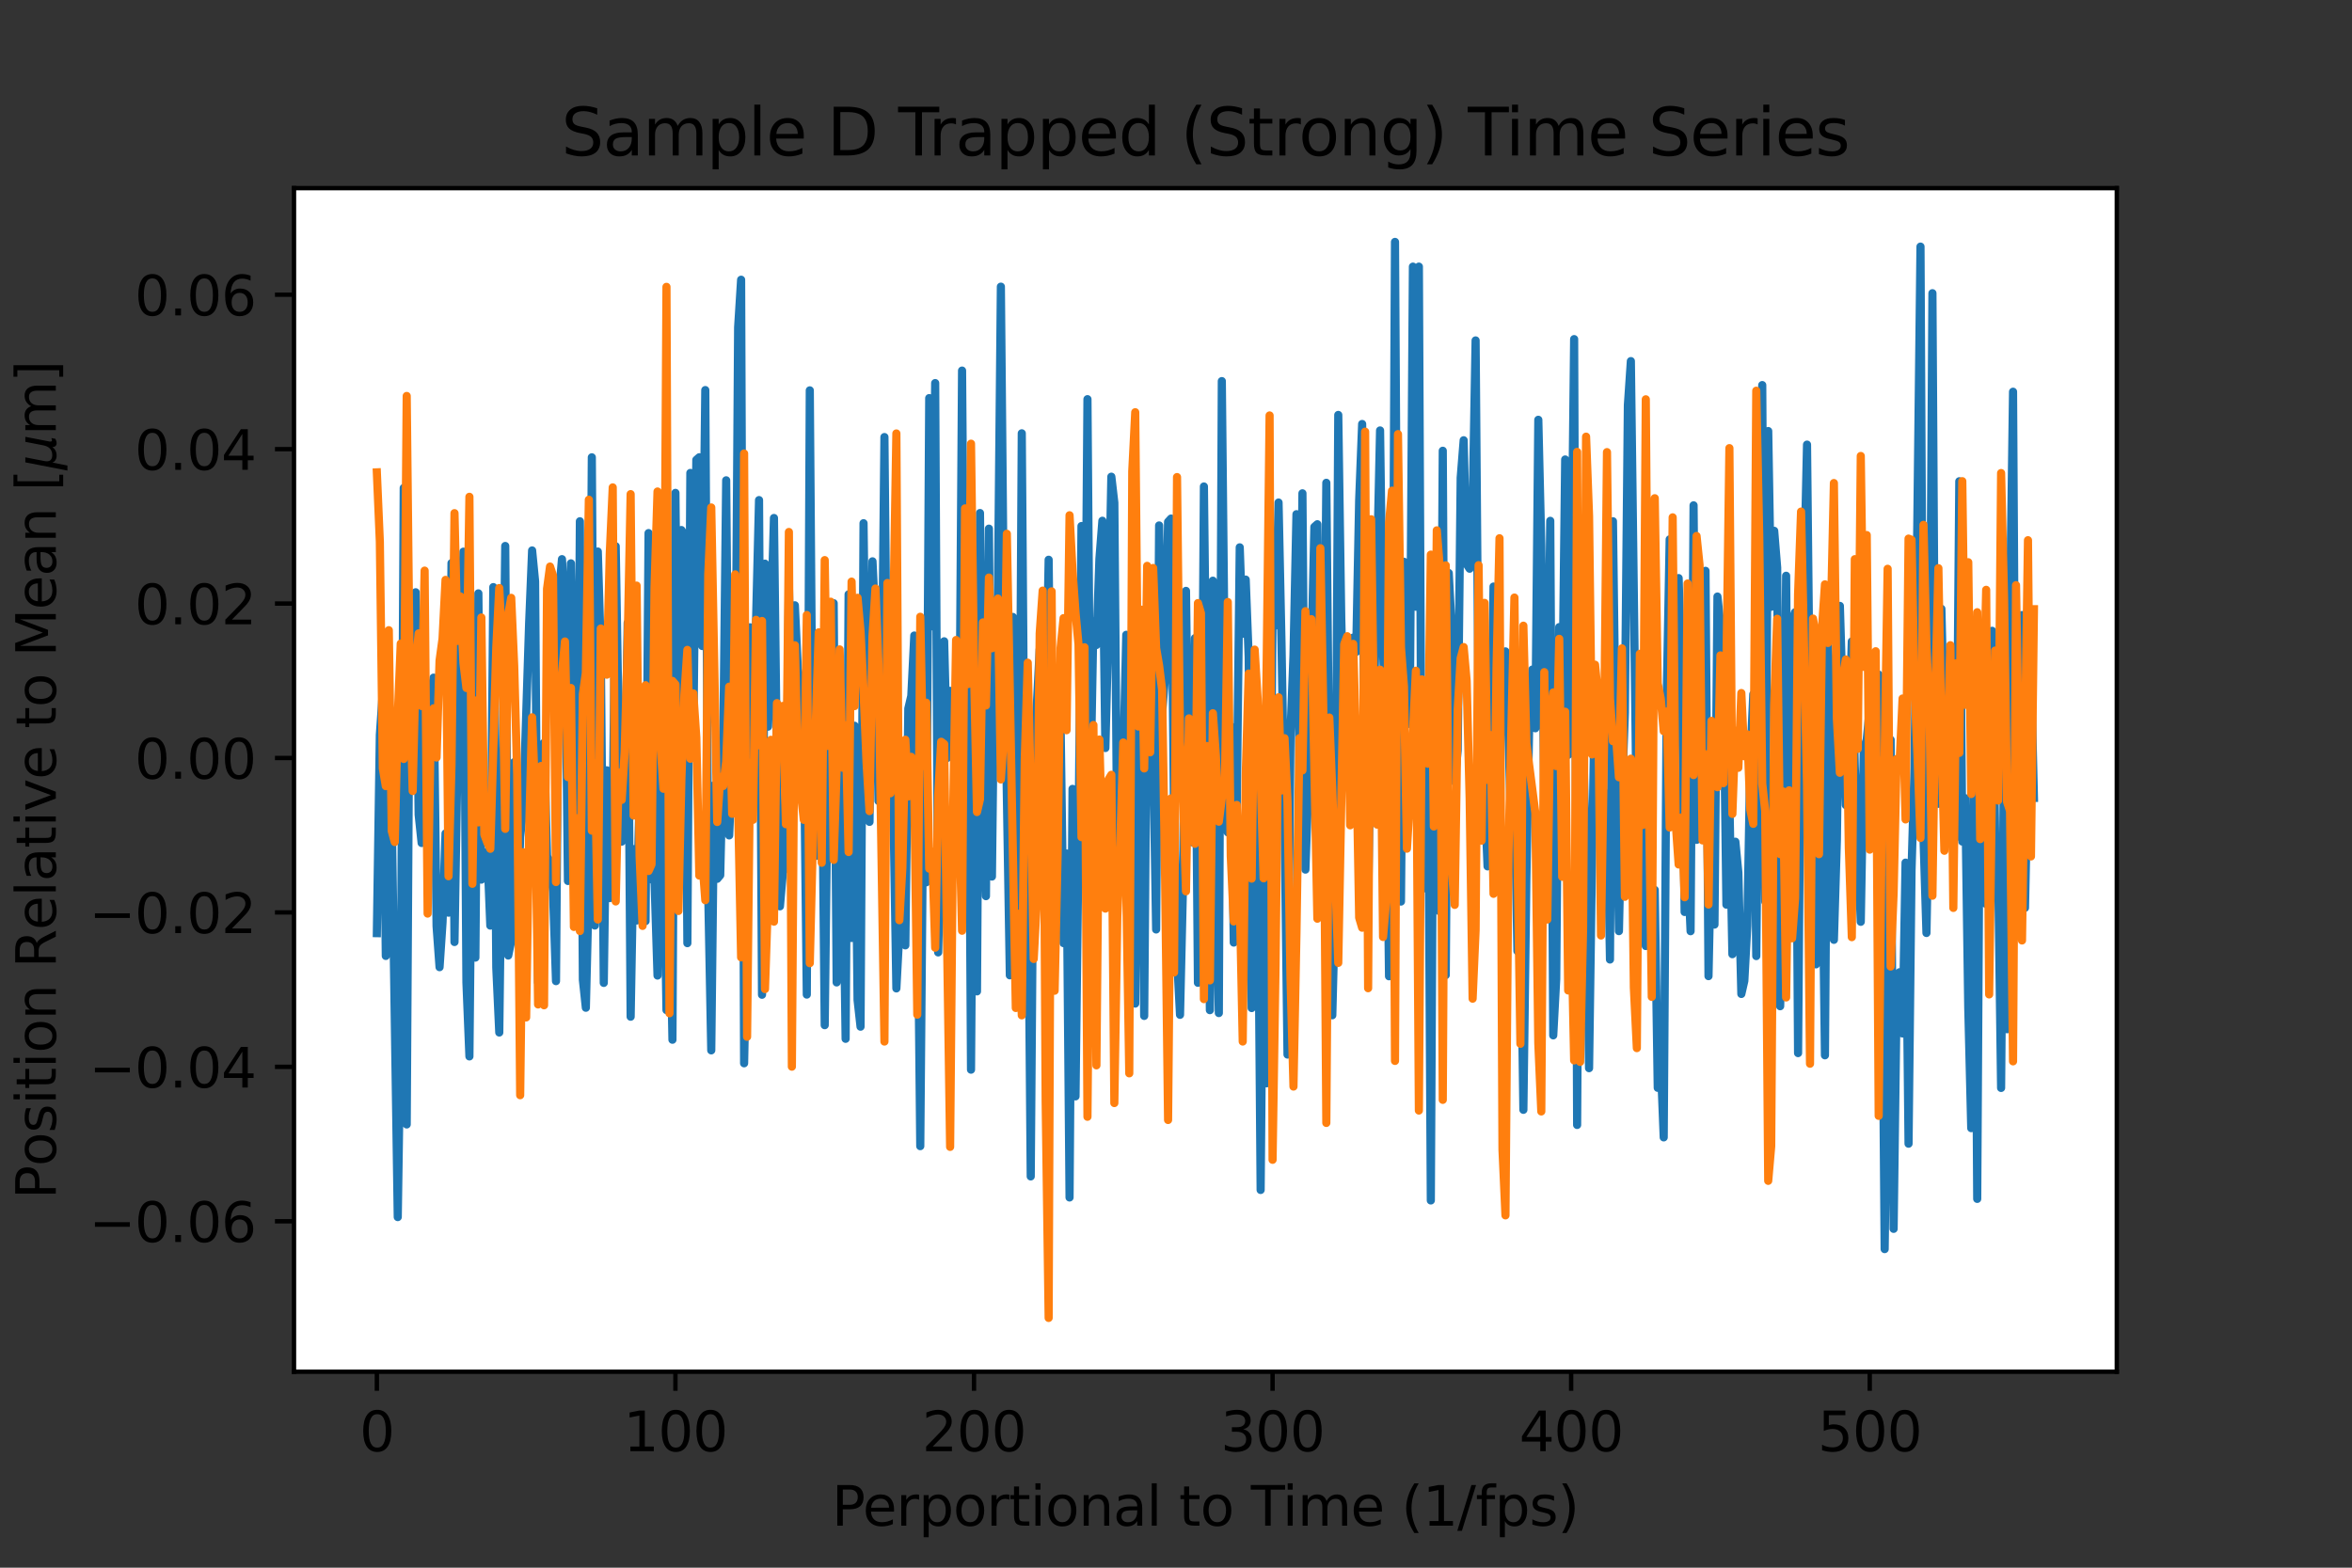 <?xml version="1.0" encoding="utf-8" standalone="no"?>
<!DOCTYPE svg PUBLIC "-//W3C//DTD SVG 1.1//EN"
  "http://www.w3.org/Graphics/SVG/1.1/DTD/svg11.dtd">
<svg xmlns:xlink="http://www.w3.org/1999/xlink" width="432pt" height="288pt" viewBox="0 0 432 288" xmlns="http://www.w3.org/2000/svg" version="1.1">
 <rect x="0" y="0" width="432" height="288" fill="#333333" stroke="none"/>
 <defs>
  <style type="text/css">*{stroke-linejoin: round; stroke-linecap: butt}</style>
 </defs>
 <g id="figure_1">
  <g id="patch_1">
   <path d="M 0 288 
L 432 288 
L 432 0 
L 0 0 
L 0 288 
z
" style="fill: none"/>
  </g>
  <g id="axes_1">
   <g id="patch_2">
    <path d="M 54 252 
L 388.8 252 
L 388.8 34.56 
L 54 34.56 
z
" style="fill: #ffffff"/>
   </g>
   <g id="matplotlib.axis_1">
    <g id="xtick_1">
     <g id="line2d_1">
      <defs>
       <path id="mdd4b494085" d="M 0 0 
L 0 3.5 
" style="stroke: #000000; stroke-width: 0.8"/>
      </defs>
      <g>
       <use xlink:href="#mdd4b494085" x="69.218" y="252" style="stroke: #000000; stroke-width: 0.8"/>
      </g>
     </g>
     <g id="text_1">
      <!-- 0 -->
      <g transform="translate(66.037 266.598)scale(0.1 -0.1)">
       <defs>
        <path id="DejaVuSans-30" d="M 2034 4250 
Q 1547 4250 1301 3770 
Q 1056 3291 1056 2328 
Q 1056 1369 1301 889 
Q 1547 409 2034 409 
Q 2525 409 2770 889 
Q 3016 1369 3016 2328 
Q 3016 3291 2770 3770 
Q 2525 4250 2034 4250 
z
M 2034 4750 
Q 2819 4750 3233 4129 
Q 3647 3509 3647 2328 
Q 3647 1150 3233 529 
Q 2819 -91 2034 -91 
Q 1250 -91 836 529 
Q 422 1150 422 2328 
Q 422 3509 836 4129 
Q 1250 4750 2034 4750 
z
" transform="scale(0.016)"/>
       </defs>
       <use xlink:href="#DejaVuSans-30"/>
      </g>
     </g>
    </g>
    <g id="xtick_2">
     <g id="line2d_2">
      <g>
       <use xlink:href="#mdd4b494085" x="124.058" y="252" style="stroke: #000000; stroke-width: 0.8"/>
      </g>
     </g>
     <g id="text_2">
      <!-- 100 -->
      <g transform="translate(114.515 266.598)scale(0.1 -0.1)">
       <defs>
        <path id="DejaVuSans-31" d="M 794 531 
L 1825 531 
L 1825 4091 
L 703 3866 
L 703 4441 
L 1819 4666 
L 2450 4666 
L 2450 531 
L 3481 531 
L 3481 0 
L 794 0 
L 794 531 
z
" transform="scale(0.016)"/>
       </defs>
       <use xlink:href="#DejaVuSans-31"/>
       <use xlink:href="#DejaVuSans-30" x="63.623"/>
       <use xlink:href="#DejaVuSans-30" x="127.246"/>
      </g>
     </g>
    </g>
    <g id="xtick_3">
     <g id="line2d_3">
      <g>
       <use xlink:href="#mdd4b494085" x="178.899" y="252" style="stroke: #000000; stroke-width: 0.8"/>
      </g>
     </g>
     <g id="text_3">
      <!-- 200 -->
      <g transform="translate(169.355 266.598)scale(0.1 -0.1)">
       <defs>
        <path id="DejaVuSans-32" d="M 1228 531 
L 3431 531 
L 3431 0 
L 469 0 
L 469 531 
Q 828 903 1448 1529 
Q 2069 2156 2228 2338 
Q 2531 2678 2651 2914 
Q 2772 3150 2772 3378 
Q 2772 3750 2511 3984 
Q 2250 4219 1831 4219 
Q 1534 4219 1204 4116 
Q 875 4013 500 3803 
L 500 4441 
Q 881 4594 1212 4672 
Q 1544 4750 1819 4750 
Q 2544 4750 2975 4387 
Q 3406 4025 3406 3419 
Q 3406 3131 3298 2873 
Q 3191 2616 2906 2266 
Q 2828 2175 2409 1742 
Q 1991 1309 1228 531 
z
" transform="scale(0.016)"/>
       </defs>
       <use xlink:href="#DejaVuSans-32"/>
       <use xlink:href="#DejaVuSans-30" x="63.623"/>
       <use xlink:href="#DejaVuSans-30" x="127.246"/>
      </g>
     </g>
    </g>
    <g id="xtick_4">
     <g id="line2d_4">
      <g>
       <use xlink:href="#mdd4b494085" x="233.739" y="252" style="stroke: #000000; stroke-width: 0.8"/>
      </g>
     </g>
     <g id="text_4">
      <!-- 300 -->
      <g transform="translate(224.195 266.598)scale(0.1 -0.1)">
       <defs>
        <path id="DejaVuSans-33" d="M 2597 2516 
Q 3050 2419 3304 2112 
Q 3559 1806 3559 1356 
Q 3559 666 3084 287 
Q 2609 -91 1734 -91 
Q 1441 -91 1130 -33 
Q 819 25 488 141 
L 488 750 
Q 750 597 1062 519 
Q 1375 441 1716 441 
Q 2309 441 2620 675 
Q 2931 909 2931 1356 
Q 2931 1769 2642 2001 
Q 2353 2234 1838 2234 
L 1294 2234 
L 1294 2753 
L 1863 2753 
Q 2328 2753 2575 2939 
Q 2822 3125 2822 3475 
Q 2822 3834 2567 4026 
Q 2313 4219 1838 4219 
Q 1578 4219 1281 4162 
Q 984 4106 628 3988 
L 628 4550 
Q 988 4650 1302 4700 
Q 1616 4750 1894 4750 
Q 2613 4750 3031 4423 
Q 3450 4097 3450 3541 
Q 3450 3153 3228 2886 
Q 3006 2619 2597 2516 
z
" transform="scale(0.016)"/>
       </defs>
       <use xlink:href="#DejaVuSans-33"/>
       <use xlink:href="#DejaVuSans-30" x="63.623"/>
       <use xlink:href="#DejaVuSans-30" x="127.246"/>
      </g>
     </g>
    </g>
    <g id="xtick_5">
     <g id="line2d_5">
      <g>
       <use xlink:href="#mdd4b494085" x="288.579" y="252" style="stroke: #000000; stroke-width: 0.8"/>
      </g>
     </g>
     <g id="text_5">
      <!-- 400 -->
      <g transform="translate(279.036 266.598)scale(0.1 -0.1)">
       <defs>
        <path id="DejaVuSans-34" d="M 2419 4116 
L 825 1625 
L 2419 1625 
L 2419 4116 
z
M 2253 4666 
L 3047 4666 
L 3047 1625 
L 3713 1625 
L 3713 1100 
L 3047 1100 
L 3047 0 
L 2419 0 
L 2419 1100 
L 313 1100 
L 313 1709 
L 2253 4666 
z
" transform="scale(0.016)"/>
       </defs>
       <use xlink:href="#DejaVuSans-34"/>
       <use xlink:href="#DejaVuSans-30" x="63.623"/>
       <use xlink:href="#DejaVuSans-30" x="127.246"/>
      </g>
     </g>
    </g>
    <g id="xtick_6">
     <g id="line2d_6">
      <g>
       <use xlink:href="#mdd4b494085" x="343.42" y="252" style="stroke: #000000; stroke-width: 0.8"/>
      </g>
     </g>
     <g id="text_6">
      <!-- 500 -->
      <g transform="translate(333.876 266.598)scale(0.1 -0.1)">
       <defs>
        <path id="DejaVuSans-35" d="M 691 4666 
L 3169 4666 
L 3169 4134 
L 1269 4134 
L 1269 2991 
Q 1406 3038 1543 3061 
Q 1681 3084 1819 3084 
Q 2600 3084 3056 2656 
Q 3513 2228 3513 1497 
Q 3513 744 3044 326 
Q 2575 -91 1722 -91 
Q 1428 -91 1123 -41 
Q 819 9 494 109 
L 494 744 
Q 775 591 1075 516 
Q 1375 441 1709 441 
Q 2250 441 2565 725 
Q 2881 1009 2881 1497 
Q 2881 1984 2565 2268 
Q 2250 2553 1709 2553 
Q 1456 2553 1204 2497 
Q 953 2441 691 2322 
L 691 4666 
z
" transform="scale(0.016)"/>
       </defs>
       <use xlink:href="#DejaVuSans-35"/>
       <use xlink:href="#DejaVuSans-30" x="63.623"/>
       <use xlink:href="#DejaVuSans-30" x="127.246"/>
      </g>
     </g>
    </g>
    <g id="text_7">
     <!-- Perportional to Time (1/fps) -->
     <g transform="translate(152.788 280.277)scale(0.1 -0.1)">
      <defs>
       <path id="DejaVuSans-50" d="M 1259 4147 
L 1259 2394 
L 2053 2394 
Q 2494 2394 2734 2622 
Q 2975 2850 2975 3272 
Q 2975 3691 2734 3919 
Q 2494 4147 2053 4147 
L 1259 4147 
z
M 628 4666 
L 2053 4666 
Q 2838 4666 3239 4311 
Q 3641 3956 3641 3272 
Q 3641 2581 3239 2228 
Q 2838 1875 2053 1875 
L 1259 1875 
L 1259 0 
L 628 0 
L 628 4666 
z
" transform="scale(0.016)"/>
       <path id="DejaVuSans-65" d="M 3597 1894 
L 3597 1613 
L 953 1613 
Q 991 1019 1311 708 
Q 1631 397 2203 397 
Q 2534 397 2845 478 
Q 3156 559 3463 722 
L 3463 178 
Q 3153 47 2828 -22 
Q 2503 -91 2169 -91 
Q 1331 -91 842 396 
Q 353 884 353 1716 
Q 353 2575 817 3079 
Q 1281 3584 2069 3584 
Q 2775 3584 3186 3129 
Q 3597 2675 3597 1894 
z
M 3022 2063 
Q 3016 2534 2758 2815 
Q 2500 3097 2075 3097 
Q 1594 3097 1305 2825 
Q 1016 2553 972 2059 
L 3022 2063 
z
" transform="scale(0.016)"/>
       <path id="DejaVuSans-72" d="M 2631 2963 
Q 2534 3019 2420 3045 
Q 2306 3072 2169 3072 
Q 1681 3072 1420 2755 
Q 1159 2438 1159 1844 
L 1159 0 
L 581 0 
L 581 3500 
L 1159 3500 
L 1159 2956 
Q 1341 3275 1631 3429 
Q 1922 3584 2338 3584 
Q 2397 3584 2469 3576 
Q 2541 3569 2628 3553 
L 2631 2963 
z
" transform="scale(0.016)"/>
       <path id="DejaVuSans-70" d="M 1159 525 
L 1159 -1331 
L 581 -1331 
L 581 3500 
L 1159 3500 
L 1159 2969 
Q 1341 3281 1617 3432 
Q 1894 3584 2278 3584 
Q 2916 3584 3314 3078 
Q 3713 2572 3713 1747 
Q 3713 922 3314 415 
Q 2916 -91 2278 -91 
Q 1894 -91 1617 61 
Q 1341 213 1159 525 
z
M 3116 1747 
Q 3116 2381 2855 2742 
Q 2594 3103 2138 3103 
Q 1681 3103 1420 2742 
Q 1159 2381 1159 1747 
Q 1159 1113 1420 752 
Q 1681 391 2138 391 
Q 2594 391 2855 752 
Q 3116 1113 3116 1747 
z
" transform="scale(0.016)"/>
       <path id="DejaVuSans-6f" d="M 1959 3097 
Q 1497 3097 1228 2736 
Q 959 2375 959 1747 
Q 959 1119 1226 758 
Q 1494 397 1959 397 
Q 2419 397 2687 759 
Q 2956 1122 2956 1747 
Q 2956 2369 2687 2733 
Q 2419 3097 1959 3097 
z
M 1959 3584 
Q 2709 3584 3137 3096 
Q 3566 2609 3566 1747 
Q 3566 888 3137 398 
Q 2709 -91 1959 -91 
Q 1206 -91 779 398 
Q 353 888 353 1747 
Q 353 2609 779 3096 
Q 1206 3584 1959 3584 
z
" transform="scale(0.016)"/>
       <path id="DejaVuSans-74" d="M 1172 4494 
L 1172 3500 
L 2356 3500 
L 2356 3053 
L 1172 3053 
L 1172 1153 
Q 1172 725 1289 603 
Q 1406 481 1766 481 
L 2356 481 
L 2356 0 
L 1766 0 
Q 1100 0 847 248 
Q 594 497 594 1153 
L 594 3053 
L 172 3053 
L 172 3500 
L 594 3500 
L 594 4494 
L 1172 4494 
z
" transform="scale(0.016)"/>
       <path id="DejaVuSans-69" d="M 603 3500 
L 1178 3500 
L 1178 0 
L 603 0 
L 603 3500 
z
M 603 4863 
L 1178 4863 
L 1178 4134 
L 603 4134 
L 603 4863 
z
" transform="scale(0.016)"/>
       <path id="DejaVuSans-6e" d="M 3513 2113 
L 3513 0 
L 2938 0 
L 2938 2094 
Q 2938 2591 2744 2837 
Q 2550 3084 2163 3084 
Q 1697 3084 1428 2787 
Q 1159 2491 1159 1978 
L 1159 0 
L 581 0 
L 581 3500 
L 1159 3500 
L 1159 2956 
Q 1366 3272 1645 3428 
Q 1925 3584 2291 3584 
Q 2894 3584 3203 3211 
Q 3513 2838 3513 2113 
z
" transform="scale(0.016)"/>
       <path id="DejaVuSans-61" d="M 2194 1759 
Q 1497 1759 1228 1600 
Q 959 1441 959 1056 
Q 959 750 1161 570 
Q 1363 391 1709 391 
Q 2188 391 2477 730 
Q 2766 1069 2766 1631 
L 2766 1759 
L 2194 1759 
z
M 3341 1997 
L 3341 0 
L 2766 0 
L 2766 531 
Q 2569 213 2275 61 
Q 1981 -91 1556 -91 
Q 1019 -91 701 211 
Q 384 513 384 1019 
Q 384 1609 779 1909 
Q 1175 2209 1959 2209 
L 2766 2209 
L 2766 2266 
Q 2766 2663 2505 2880 
Q 2244 3097 1772 3097 
Q 1472 3097 1187 3025 
Q 903 2953 641 2809 
L 641 3341 
Q 956 3463 1253 3523 
Q 1550 3584 1831 3584 
Q 2591 3584 2966 3190 
Q 3341 2797 3341 1997 
z
" transform="scale(0.016)"/>
       <path id="DejaVuSans-6c" d="M 603 4863 
L 1178 4863 
L 1178 0 
L 603 0 
L 603 4863 
z
" transform="scale(0.016)"/>
       <path id="DejaVuSans-20" transform="scale(0.016)"/>
       <path id="DejaVuSans-54" d="M -19 4666 
L 3928 4666 
L 3928 4134 
L 2272 4134 
L 2272 0 
L 1638 0 
L 1638 4134 
L -19 4134 
L -19 4666 
z
" transform="scale(0.016)"/>
       <path id="DejaVuSans-6d" d="M 3328 2828 
Q 3544 3216 3844 3400 
Q 4144 3584 4550 3584 
Q 5097 3584 5394 3201 
Q 5691 2819 5691 2113 
L 5691 0 
L 5113 0 
L 5113 2094 
Q 5113 2597 4934 2840 
Q 4756 3084 4391 3084 
Q 3944 3084 3684 2787 
Q 3425 2491 3425 1978 
L 3425 0 
L 2847 0 
L 2847 2094 
Q 2847 2600 2669 2842 
Q 2491 3084 2119 3084 
Q 1678 3084 1418 2786 
Q 1159 2488 1159 1978 
L 1159 0 
L 581 0 
L 581 3500 
L 1159 3500 
L 1159 2956 
Q 1356 3278 1631 3431 
Q 1906 3584 2284 3584 
Q 2666 3584 2933 3390 
Q 3200 3197 3328 2828 
z
" transform="scale(0.016)"/>
       <path id="DejaVuSans-28" d="M 1984 4856 
Q 1566 4138 1362 3434 
Q 1159 2731 1159 2009 
Q 1159 1288 1364 580 
Q 1569 -128 1984 -844 
L 1484 -844 
Q 1016 -109 783 600 
Q 550 1309 550 2009 
Q 550 2706 781 3412 
Q 1013 4119 1484 4856 
L 1984 4856 
z
" transform="scale(0.016)"/>
       <path id="DejaVuSans-2f" d="M 1625 4666 
L 2156 4666 
L 531 -594 
L 0 -594 
L 1625 4666 
z
" transform="scale(0.016)"/>
       <path id="DejaVuSans-66" d="M 2375 4863 
L 2375 4384 
L 1825 4384 
Q 1516 4384 1395 4259 
Q 1275 4134 1275 3809 
L 1275 3500 
L 2222 3500 
L 2222 3053 
L 1275 3053 
L 1275 0 
L 697 0 
L 697 3053 
L 147 3053 
L 147 3500 
L 697 3500 
L 697 3744 
Q 697 4328 969 4595 
Q 1241 4863 1831 4863 
L 2375 4863 
z
" transform="scale(0.016)"/>
       <path id="DejaVuSans-73" d="M 2834 3397 
L 2834 2853 
Q 2591 2978 2328 3040 
Q 2066 3103 1784 3103 
Q 1356 3103 1142 2972 
Q 928 2841 928 2578 
Q 928 2378 1081 2264 
Q 1234 2150 1697 2047 
L 1894 2003 
Q 2506 1872 2764 1633 
Q 3022 1394 3022 966 
Q 3022 478 2636 193 
Q 2250 -91 1575 -91 
Q 1294 -91 989 -36 
Q 684 19 347 128 
L 347 722 
Q 666 556 975 473 
Q 1284 391 1588 391 
Q 1994 391 2212 530 
Q 2431 669 2431 922 
Q 2431 1156 2273 1281 
Q 2116 1406 1581 1522 
L 1381 1569 
Q 847 1681 609 1914 
Q 372 2147 372 2553 
Q 372 3047 722 3315 
Q 1072 3584 1716 3584 
Q 2034 3584 2315 3537 
Q 2597 3491 2834 3397 
z
" transform="scale(0.016)"/>
       <path id="DejaVuSans-29" d="M 513 4856 
L 1013 4856 
Q 1481 4119 1714 3412 
Q 1947 2706 1947 2009 
Q 1947 1309 1714 600 
Q 1481 -109 1013 -844 
L 513 -844 
Q 928 -128 1133 580 
Q 1338 1288 1338 2009 
Q 1338 2731 1133 3434 
Q 928 4138 513 4856 
z
" transform="scale(0.016)"/>
      </defs>
      <use xlink:href="#DejaVuSans-50"/>
      <use xlink:href="#DejaVuSans-65" x="56.678"/>
      <use xlink:href="#DejaVuSans-72" x="118.201"/>
      <use xlink:href="#DejaVuSans-70" x="159.314"/>
      <use xlink:href="#DejaVuSans-6f" x="222.791"/>
      <use xlink:href="#DejaVuSans-72" x="283.973"/>
      <use xlink:href="#DejaVuSans-74" x="325.086"/>
      <use xlink:href="#DejaVuSans-69" x="364.295"/>
      <use xlink:href="#DejaVuSans-6f" x="392.078"/>
      <use xlink:href="#DejaVuSans-6e" x="453.26"/>
      <use xlink:href="#DejaVuSans-61" x="516.639"/>
      <use xlink:href="#DejaVuSans-6c" x="577.918"/>
      <use xlink:href="#DejaVuSans-20" x="605.701"/>
      <use xlink:href="#DejaVuSans-74" x="637.488"/>
      <use xlink:href="#DejaVuSans-6f" x="676.697"/>
      <use xlink:href="#DejaVuSans-20" x="737.879"/>
      <use xlink:href="#DejaVuSans-54" x="769.666"/>
      <use xlink:href="#DejaVuSans-69" x="827.625"/>
      <use xlink:href="#DejaVuSans-6d" x="855.408"/>
      <use xlink:href="#DejaVuSans-65" x="952.82"/>
      <use xlink:href="#DejaVuSans-20" x="1014.344"/>
      <use xlink:href="#DejaVuSans-28" x="1046.131"/>
      <use xlink:href="#DejaVuSans-31" x="1085.145"/>
      <use xlink:href="#DejaVuSans-2f" x="1148.768"/>
      <use xlink:href="#DejaVuSans-66" x="1182.459"/>
      <use xlink:href="#DejaVuSans-70" x="1217.664"/>
      <use xlink:href="#DejaVuSans-73" x="1281.141"/>
      <use xlink:href="#DejaVuSans-29" x="1333.24"/>
     </g>
    </g>
   </g>
   <g id="matplotlib.axis_2">
    <g id="ytick_1">
     <g id="line2d_7">
      <defs>
       <path id="mdd6b2b188c" d="M 0 0 
L -3.5 0 
" style="stroke: #000000; stroke-width: 0.8"/>
      </defs>
      <g>
       <use xlink:href="#mdd6b2b188c" x="54" y="224.362" style="stroke: #000000; stroke-width: 0.8"/>
      </g>
     </g>
     <g id="text_8">
      <!-- −0.06 -->
      <g transform="translate(16.355 228.162)scale(0.1 -0.1)">
       <defs>
        <path id="DejaVuSans-2212" d="M 678 2272 
L 4684 2272 
L 4684 1741 
L 678 1741 
L 678 2272 
z
" transform="scale(0.016)"/>
        <path id="DejaVuSans-2e" d="M 684 794 
L 1344 794 
L 1344 0 
L 684 0 
L 684 794 
z
" transform="scale(0.016)"/>
        <path id="DejaVuSans-36" d="M 2113 2584 
Q 1688 2584 1439 2293 
Q 1191 2003 1191 1497 
Q 1191 994 1439 701 
Q 1688 409 2113 409 
Q 2538 409 2786 701 
Q 3034 994 3034 1497 
Q 3034 2003 2786 2293 
Q 2538 2584 2113 2584 
z
M 3366 4563 
L 3366 3988 
Q 3128 4100 2886 4159 
Q 2644 4219 2406 4219 
Q 1781 4219 1451 3797 
Q 1122 3375 1075 2522 
Q 1259 2794 1537 2939 
Q 1816 3084 2150 3084 
Q 2853 3084 3261 2657 
Q 3669 2231 3669 1497 
Q 3669 778 3244 343 
Q 2819 -91 2113 -91 
Q 1303 -91 875 529 
Q 447 1150 447 2328 
Q 447 3434 972 4092 
Q 1497 4750 2381 4750 
Q 2619 4750 2861 4703 
Q 3103 4656 3366 4563 
z
" transform="scale(0.016)"/>
       </defs>
       <use xlink:href="#DejaVuSans-2212"/>
       <use xlink:href="#DejaVuSans-30" x="83.789"/>
       <use xlink:href="#DejaVuSans-2e" x="147.412"/>
       <use xlink:href="#DejaVuSans-30" x="179.199"/>
       <use xlink:href="#DejaVuSans-36" x="242.822"/>
      </g>
     </g>
    </g>
    <g id="ytick_2">
     <g id="line2d_8">
      <g>
       <use xlink:href="#mdd6b2b188c" x="54" y="195.992" style="stroke: #000000; stroke-width: 0.8"/>
      </g>
     </g>
     <g id="text_9">
      <!-- −0.04 -->
      <g transform="translate(16.355 199.791)scale(0.1 -0.1)">
       <use xlink:href="#DejaVuSans-2212"/>
       <use xlink:href="#DejaVuSans-30" x="83.789"/>
       <use xlink:href="#DejaVuSans-2e" x="147.412"/>
       <use xlink:href="#DejaVuSans-30" x="179.199"/>
       <use xlink:href="#DejaVuSans-34" x="242.822"/>
      </g>
     </g>
    </g>
    <g id="ytick_3">
     <g id="line2d_9">
      <g>
       <use xlink:href="#mdd6b2b188c" x="54" y="167.622" style="stroke: #000000; stroke-width: 0.8"/>
      </g>
     </g>
     <g id="text_10">
      <!-- −0.02 -->
      <g transform="translate(16.355 171.421)scale(0.1 -0.1)">
       <use xlink:href="#DejaVuSans-2212"/>
       <use xlink:href="#DejaVuSans-30" x="83.789"/>
       <use xlink:href="#DejaVuSans-2e" x="147.412"/>
       <use xlink:href="#DejaVuSans-30" x="179.199"/>
       <use xlink:href="#DejaVuSans-32" x="242.822"/>
      </g>
     </g>
    </g>
    <g id="ytick_4">
     <g id="line2d_10">
      <g>
       <use xlink:href="#mdd6b2b188c" x="54" y="139.252" style="stroke: #000000; stroke-width: 0.8"/>
      </g>
     </g>
     <g id="text_11">
      <!-- 0.00 -->
      <g transform="translate(24.734 143.051)scale(0.1 -0.1)">
       <use xlink:href="#DejaVuSans-30"/>
       <use xlink:href="#DejaVuSans-2e" x="63.623"/>
       <use xlink:href="#DejaVuSans-30" x="95.41"/>
       <use xlink:href="#DejaVuSans-30" x="159.033"/>
      </g>
     </g>
    </g>
    <g id="ytick_5">
     <g id="line2d_11">
      <g>
       <use xlink:href="#mdd6b2b188c" x="54" y="110.882" style="stroke: #000000; stroke-width: 0.8"/>
      </g>
     </g>
     <g id="text_12">
      <!-- 0.02 -->
      <g transform="translate(24.734 114.681)scale(0.1 -0.1)">
       <use xlink:href="#DejaVuSans-30"/>
       <use xlink:href="#DejaVuSans-2e" x="63.623"/>
       <use xlink:href="#DejaVuSans-30" x="95.41"/>
       <use xlink:href="#DejaVuSans-32" x="159.033"/>
      </g>
     </g>
    </g>
    <g id="ytick_6">
     <g id="line2d_12">
      <g>
       <use xlink:href="#mdd6b2b188c" x="54" y="82.511" style="stroke: #000000; stroke-width: 0.8"/>
      </g>
     </g>
     <g id="text_13">
      <!-- 0.04 -->
      <g transform="translate(24.734 86.311)scale(0.1 -0.1)">
       <use xlink:href="#DejaVuSans-30"/>
       <use xlink:href="#DejaVuSans-2e" x="63.623"/>
       <use xlink:href="#DejaVuSans-30" x="95.41"/>
       <use xlink:href="#DejaVuSans-34" x="159.033"/>
      </g>
     </g>
    </g>
    <g id="ytick_7">
     <g id="line2d_13">
      <g>
       <use xlink:href="#mdd6b2b188c" x="54" y="54.141" style="stroke: #000000; stroke-width: 0.8"/>
      </g>
     </g>
     <g id="text_14">
      <!-- 0.06 -->
      <g transform="translate(24.734 57.941)scale(0.1 -0.1)">
       <use xlink:href="#DejaVuSans-30"/>
       <use xlink:href="#DejaVuSans-2e" x="63.623"/>
       <use xlink:href="#DejaVuSans-30" x="95.41"/>
       <use xlink:href="#DejaVuSans-36" x="159.033"/>
      </g>
     </g>
    </g>
    <g id="text_15">
     <!-- Position Relative to Mean [$\mu$m] -->
     <g transform="translate(10.255 220.28)rotate(-90)scale(0.1 -0.1)">
      <defs>
       <path id="DejaVuSans-52" d="M 2841 2188 
Q 3044 2119 3236 1894 
Q 3428 1669 3622 1275 
L 4263 0 
L 3584 0 
L 2988 1197 
Q 2756 1666 2539 1819 
Q 2322 1972 1947 1972 
L 1259 1972 
L 1259 0 
L 628 0 
L 628 4666 
L 2053 4666 
Q 2853 4666 3247 4331 
Q 3641 3997 3641 3322 
Q 3641 2881 3436 2590 
Q 3231 2300 2841 2188 
z
M 1259 4147 
L 1259 2491 
L 2053 2491 
Q 2509 2491 2742 2702 
Q 2975 2913 2975 3322 
Q 2975 3731 2742 3939 
Q 2509 4147 2053 4147 
L 1259 4147 
z
" transform="scale(0.016)"/>
       <path id="DejaVuSans-76" d="M 191 3500 
L 800 3500 
L 1894 563 
L 2988 3500 
L 3597 3500 
L 2284 0 
L 1503 0 
L 191 3500 
z
" transform="scale(0.016)"/>
       <path id="DejaVuSans-4d" d="M 628 4666 
L 1569 4666 
L 2759 1491 
L 3956 4666 
L 4897 4666 
L 4897 0 
L 4281 0 
L 4281 4097 
L 3078 897 
L 2444 897 
L 1241 4097 
L 1241 0 
L 628 0 
L 628 4666 
z
" transform="scale(0.016)"/>
       <path id="DejaVuSans-5b" d="M 550 4863 
L 1875 4863 
L 1875 4416 
L 1125 4416 
L 1125 -397 
L 1875 -397 
L 1875 -844 
L 550 -844 
L 550 4863 
z
" transform="scale(0.016)"/>
       <path id="DejaVuSans-Oblique-3bc" d="M -84 -1331 
L 856 3500 
L 1434 3500 
L 1009 1322 
Q 997 1256 987 1175 
Q 978 1094 978 1013 
Q 978 722 1161 565 
Q 1344 409 1684 409 
Q 2147 409 2431 671 
Q 2716 934 2816 1459 
L 3213 3500 
L 3788 3500 
L 3266 809 
Q 3253 750 3248 706 
Q 3244 663 3244 628 
Q 3244 531 3283 486 
Q 3322 441 3406 441 
Q 3438 441 3492 456 
Q 3547 472 3647 513 
L 3559 50 
Q 3422 -19 3297 -55 
Q 3172 -91 3053 -91 
Q 2847 -91 2730 40 
Q 2613 172 2613 403 
Q 2438 153 2195 31 
Q 1953 -91 1625 -91 
Q 1334 -91 1117 43 
Q 900 178 831 397 
L 494 -1331 
L -84 -1331 
z
" transform="scale(0.016)"/>
       <path id="DejaVuSans-5d" d="M 1947 4863 
L 1947 -844 
L 622 -844 
L 622 -397 
L 1369 -397 
L 1369 4416 
L 622 4416 
L 622 4863 
L 1947 4863 
z
" transform="scale(0.016)"/>
      </defs>
      <use xlink:href="#DejaVuSans-50" transform="translate(0 0.016)"/>
      <use xlink:href="#DejaVuSans-6f" transform="translate(60.303 0.016)"/>
      <use xlink:href="#DejaVuSans-73" transform="translate(121.484 0.016)"/>
      <use xlink:href="#DejaVuSans-69" transform="translate(173.584 0.016)"/>
      <use xlink:href="#DejaVuSans-74" transform="translate(201.367 0.016)"/>
      <use xlink:href="#DejaVuSans-69" transform="translate(240.576 0.016)"/>
      <use xlink:href="#DejaVuSans-6f" transform="translate(268.359 0.016)"/>
      <use xlink:href="#DejaVuSans-6e" transform="translate(329.541 0.016)"/>
      <use xlink:href="#DejaVuSans-20" transform="translate(392.92 0.016)"/>
      <use xlink:href="#DejaVuSans-52" transform="translate(424.707 0.016)"/>
      <use xlink:href="#DejaVuSans-65" transform="translate(494.189 0.016)"/>
      <use xlink:href="#DejaVuSans-6c" transform="translate(555.713 0.016)"/>
      <use xlink:href="#DejaVuSans-61" transform="translate(583.496 0.016)"/>
      <use xlink:href="#DejaVuSans-74" transform="translate(644.775 0.016)"/>
      <use xlink:href="#DejaVuSans-69" transform="translate(683.984 0.016)"/>
      <use xlink:href="#DejaVuSans-76" transform="translate(711.768 0.016)"/>
      <use xlink:href="#DejaVuSans-65" transform="translate(770.947 0.016)"/>
      <use xlink:href="#DejaVuSans-20" transform="translate(832.471 0.016)"/>
      <use xlink:href="#DejaVuSans-74" transform="translate(864.258 0.016)"/>
      <use xlink:href="#DejaVuSans-6f" transform="translate(903.467 0.016)"/>
      <use xlink:href="#DejaVuSans-20" transform="translate(964.648 0.016)"/>
      <use xlink:href="#DejaVuSans-4d" transform="translate(996.436 0.016)"/>
      <use xlink:href="#DejaVuSans-65" transform="translate(1082.715 0.016)"/>
      <use xlink:href="#DejaVuSans-61" transform="translate(1144.238 0.016)"/>
      <use xlink:href="#DejaVuSans-6e" transform="translate(1205.518 0.016)"/>
      <use xlink:href="#DejaVuSans-20" transform="translate(1268.896 0.016)"/>
      <use xlink:href="#DejaVuSans-5b" transform="translate(1300.684 0.016)"/>
      <use xlink:href="#DejaVuSans-Oblique-3bc" transform="translate(1339.697 0.016)"/>
      <use xlink:href="#DejaVuSans-6d" transform="translate(1403.32 0.016)"/>
      <use xlink:href="#DejaVuSans-5d" transform="translate(1500.732 0.016)"/>
     </g>
    </g>
   </g>
   <g id="line2d_14">
    <path d="M 69.218 171.429 
L 69.767 135.006 
L 70.315 127.037 
L 70.863 175.617 
L 71.412 170.283 
L 71.96 150.573 
L 73.057 223.592 
L 73.605 186.689 
L 74.154 89.644 
L 74.702 206.573 
L 75.251 114.86 
L 75.799 127.617 
L 76.347 108.806 
L 76.896 149.658 
L 77.444 154.867 
L 77.993 121.919 
L 78.541 149.412 
L 79.089 128.504 
L 79.638 124.489 
L 80.186 170.133 
L 80.735 177.679 
L 81.283 169.41 
L 81.831 153.115 
L 82.38 167.669 
L 82.928 103.451 
L 83.477 173.057 
L 84.025 139.689 
L 84.573 116.504 
L 85.122 101.347 
L 85.67 180.477 
L 86.219 194.073 
L 86.767 138.122 
L 87.315 175.919 
L 87.864 109.005 
L 88.412 161.598 
L 88.961 158.422 
L 89.509 156.503 
L 90.057 170.039 
L 90.606 107.857 
L 91.154 177.763 
L 91.703 189.682 
L 92.8 100.302 
L 93.348 175.539 
L 93.896 172.901 
L 94.445 140.012 
L 94.993 170.261 
L 95.542 153.726 
L 96.09 148.692 
L 97.187 114.484 
L 97.735 101.124 
L 98.284 106.812 
L 98.832 180.492 
L 99.38 168.329 
L 99.929 136.459 
L 100.477 157.363 
L 101.026 158.2 
L 101.574 163.829 
L 102.122 180.241 
L 102.671 109.193 
L 103.219 102.722 
L 103.768 112.484 
L 104.316 161.843 
L 104.864 103.495 
L 105.413 133.085 
L 105.961 169.624 
L 106.51 95.762 
L 107.058 179.984 
L 107.606 185.134 
L 108.155 162.428 
L 108.703 84.013 
L 109.252 170.032 
L 109.8 101.321 
L 110.348 119.71 
L 110.897 180.569 
L 111.445 141.511 
L 111.994 164.991 
L 112.542 150.432 
L 113.09 100.351 
L 113.639 133.895 
L 114.187 154.62 
L 114.736 148.148 
L 115.284 114.421 
L 115.832 186.782 
L 116.381 155.99 
L 116.929 169.107 
L 117.478 146.102 
L 118.026 128.069 
L 118.574 169.221 
L 119.123 97.934 
L 119.671 161.55 
L 120.22 161.847 
L 120.768 179.217 
L 121.316 91.517 
L 121.865 152.557 
L 122.413 185.561 
L 122.962 161.538 
L 123.51 191.009 
L 124.058 90.549 
L 124.607 145.359 
L 125.155 97.374 
L 125.704 98.211 
L 126.252 173.268 
L 126.8 86.885 
L 127.349 135.285 
L 127.897 84.485 
L 128.446 84.004 
L 128.994 118.686 
L 129.543 71.66 
L 130.091 164.509 
L 130.639 192.961 
L 131.188 144.257 
L 131.736 161.448 
L 132.285 160.787 
L 132.833 137.423 
L 133.381 88.24 
L 133.93 153.473 
L 134.478 140.233 
L 135.027 139.692 
L 135.575 60.138 
L 136.123 51.39 
L 136.672 195.336 
L 137.22 168.318 
L 137.769 115.241 
L 138.317 136.565 
L 139.414 91.873 
L 139.962 182.745 
L 140.511 103.551 
L 141.059 133.501 
L 142.156 95.159 
L 142.704 141.162 
L 143.253 166.5 
L 143.801 160.208 
L 144.349 159.367 
L 144.898 107.19 
L 145.446 133.605 
L 145.995 111.199 
L 146.543 122.938 
L 147.091 125.992 
L 147.64 135.335 
L 148.188 182.716 
L 148.737 71.714 
L 149.285 144.195 
L 149.833 157.252 
L 150.382 155.992 
L 150.93 133.346 
L 151.479 188.336 
L 152.027 142.268 
L 152.575 129.028 
L 153.124 110.815 
L 153.672 180.481 
L 154.221 125.907 
L 154.769 152.083 
L 155.317 190.838 
L 155.866 109.188 
L 156.414 172.324 
L 156.963 133.325 
L 157.511 183.702 
L 158.059 188.612 
L 158.608 96.12 
L 159.156 137.93 
L 159.705 150.987 
L 160.253 103.123 
L 160.801 114.383 
L 161.35 147.148 
L 161.898 134.027 
L 162.447 80.292 
L 162.995 137.857 
L 163.543 114.553 
L 164.64 181.581 
L 165.189 171.096 
L 165.737 155.399 
L 166.286 173.668 
L 166.834 130.176 
L 167.382 127.838 
L 167.931 116.754 
L 168.479 156.887 
L 169.028 210.559 
L 169.576 145.142 
L 170.124 162.093 
L 170.673 73.135 
L 171.221 115.065 
L 171.77 70.376 
L 172.318 174.965 
L 172.866 151.96 
L 173.415 117.813 
L 173.963 139.257 
L 174.512 126.915 
L 175.06 133.622 
L 175.608 142.007 
L 176.157 145.479 
L 176.705 68.082 
L 177.254 139.425 
L 177.802 108.872 
L 178.35 196.509 
L 178.899 121.448 
L 179.447 182.128 
L 179.996 94.248 
L 180.544 146.003 
L 181.092 164.631 
L 181.641 97.118 
L 182.189 161.033 
L 182.738 113.108 
L 183.286 109.452 
L 183.834 52.662 
L 184.383 112.803 
L 185.48 179.172 
L 186.028 113.337 
L 186.576 145.742 
L 187.125 171.439 
L 187.673 79.605 
L 188.222 153.225 
L 188.77 151.665 
L 189.318 216.119 
L 189.867 143.754 
L 190.415 130.034 
L 190.964 119.31 
L 191.512 141.292 
L 192.06 132.125 
L 192.609 102.831 
L 193.157 153.387 
L 193.706 139.488 
L 194.254 132.777 
L 194.802 132.895 
L 195.351 173.267 
L 195.899 156.792 
L 196.448 219.988 
L 196.996 144.927 
L 197.544 201.414 
L 198.093 154.927 
L 198.641 96.64 
L 199.19 144.441 
L 199.738 73.334 
L 200.286 144.676 
L 200.835 114.124 
L 201.383 118.495 
L 201.932 102.678 
L 202.48 95.668 
L 203.029 137.419 
L 203.577 115.552 
L 204.125 87.575 
L 204.674 92.366 
L 205.222 157.538 
L 205.771 158.136 
L 206.319 139.983 
L 206.867 116.619 
L 207.416 130.095 
L 207.964 146.627 
L 208.513 184.364 
L 209.061 118.109 
L 209.609 124.696 
L 210.158 186.634 
L 210.706 118.522 
L 211.255 104.863 
L 212.351 170.752 
L 212.9 96.53 
L 213.448 131.152 
L 213.997 124.142 
L 214.545 95.866 
L 215.093 95.265 
L 215.642 150.374 
L 216.19 175.831 
L 216.739 186.432 
L 217.287 162.528 
L 217.835 108.554 
L 218.384 152.581 
L 218.932 154.735 
L 219.481 117.234 
L 220.029 180.55 
L 220.577 166.351 
L 221.126 89.373 
L 222.223 185.574 
L 222.771 106.68 
L 223.319 160.291 
L 223.868 186.107 
L 224.416 70.013 
L 224.965 124.343 
L 225.513 152.915 
L 226.061 133.445 
L 226.61 173.159 
L 227.158 147.938 
L 227.707 100.552 
L 228.255 116.425 
L 228.803 106.479 
L 229.352 120.734 
L 229.9 185.188 
L 230.449 127.919 
L 230.997 151.878 
L 231.545 218.608 
L 232.094 156.307 
L 232.642 199.016 
L 233.191 179.246 
L 233.739 111.494 
L 234.287 114.906 
L 234.836 92.321 
L 235.384 118.437 
L 235.933 150.783 
L 236.481 193.731 
L 237.029 134.605 
L 237.578 120.406 
L 238.126 94.466 
L 238.675 142.926 
L 239.223 90.628 
L 239.771 159.755 
L 240.32 144.358 
L 241.417 96.791 
L 241.965 96.309 
L 242.514 155.792 
L 243.062 148.781 
L 243.61 88.696 
L 244.159 145.482 
L 244.707 186.514 
L 245.256 164.947 
L 245.804 76.229 
L 246.352 113.606 
L 246.901 135.649 
L 247.449 121.689 
L 247.998 136.244 
L 248.546 117.133 
L 249.094 119.767 
L 249.643 91.85 
L 250.191 77.891 
L 250.74 166.905 
L 251.288 165.885 
L 251.836 129.342 
L 252.385 128.861 
L 253.482 79.077 
L 254.03 119.69 
L 254.578 134.544 
L 255.127 179.35 
L 255.675 150.474 
L 256.224 44.444 
L 256.772 139.388 
L 257.32 165.624 
L 257.869 103.203 
L 258.417 133.093 
L 258.966 127.58 
L 259.514 48.985 
L 260.062 111.462 
L 260.611 48.981 
L 261.159 163.394 
L 261.708 157.402 
L 262.256 128.048 
L 262.804 220.536 
L 263.353 117.022 
L 263.901 130.738 
L 264.45 167.456 
L 264.998 82.811 
L 265.546 179.134 
L 266.095 105.271 
L 266.643 115.573 
L 267.192 143.605 
L 267.74 137.853 
L 268.288 87.772 
L 268.837 80.881 
L 269.385 103.642 
L 269.934 104.479 
L 270.482 93.215 
L 271.03 62.543 
L 271.579 131.969 
L 272.127 117.65 
L 272.676 145.683 
L 273.224 159.159 
L 273.772 143.103 
L 274.321 107.758 
L 274.869 133.036 
L 275.418 124.408 
L 275.966 128.359 
L 276.514 119.672 
L 277.063 135.185 
L 277.611 153.873 
L 278.16 144.406 
L 278.708 174.715 
L 279.257 164.829 
L 279.805 203.884 
L 280.353 161.591 
L 280.902 131.457 
L 281.45 123.009 
L 281.999 133.79 
L 282.547 77.119 
L 283.095 100.24 
L 283.644 146.543 
L 284.192 138.155 
L 284.741 95.682 
L 285.289 190.207 
L 285.837 179.842 
L 286.386 115.204 
L 286.934 131.376 
L 287.483 84.41 
L 288.031 138.681 
L 288.579 111.363 
L 289.128 62.3 
L 289.676 206.665 
L 290.225 113.394 
L 290.773 134.418 
L 291.321 159.935 
L 291.87 196.234 
L 292.418 157.295 
L 292.967 126.503 
L 293.515 152.14 
L 294.063 143.572 
L 294.612 163.158 
L 295.16 145.785 
L 295.709 176.273 
L 296.257 95.761 
L 296.805 139.309 
L 297.354 171.056 
L 297.902 146.194 
L 298.451 130.917 
L 298.999 74.426 
L 299.547 66.338 
L 300.644 152.594 
L 301.193 148.1 
L 301.741 125.814 
L 302.289 173.794 
L 302.838 144.859 
L 303.386 178.643 
L 303.935 163.485 
L 304.483 199.845 
L 305.031 195.051 
L 305.58 208.946 
L 306.128 128.255 
L 306.677 99.08 
L 307.225 112.197 
L 307.773 111.236 
L 308.322 106.203 
L 308.87 124.891 
L 309.419 167.54 
L 309.967 158.373 
L 310.515 171.07 
L 311.064 92.835 
L 311.612 154.294 
L 312.161 120.686 
L 312.709 107.805 
L 313.257 104.868 
L 313.806 179.325 
L 314.354 153.026 
L 314.903 169.857 
L 315.451 109.592 
L 316 114.802 
L 316.548 123.486 
L 317.096 166.195 
L 317.645 147.204 
L 318.193 175.297 
L 318.742 154.628 
L 319.29 160.317 
L 319.838 182.599 
L 320.387 180.201 
L 320.935 170.076 
L 321.484 139.583 
L 322.032 127.54 
L 322.58 175.641 
L 323.677 70.746 
L 324.226 165.631 
L 324.774 79.189 
L 325.322 111.475 
L 325.871 97.516 
L 326.419 104.283 
L 326.968 184.851 
L 327.516 163.703 
L 328.064 105.775 
L 328.613 171.247 
L 329.161 114.217 
L 329.71 112.478 
L 330.258 193.465 
L 330.806 123.916 
L 331.355 106.362 
L 331.903 81.68 
L 332.452 134.453 
L 333 121.812 
L 333.548 177.16 
L 334.097 160.326 
L 334.645 151.039 
L 335.194 193.868 
L 335.742 118.148 
L 336.29 128.629 
L 336.839 172.656 
L 337.387 154.204 
L 337.936 111.311 
L 339.032 147.908 
L 339.581 134.967 
L 340.129 117.833 
L 340.678 140.834 
L 341.774 169.344 
L 342.323 137.654 
L 342.871 135.855 
L 343.42 130.222 
L 343.968 128.543 
L 344.516 124.288 
L 345.065 123.926 
L 345.613 162.322 
L 346.162 229.472 
L 346.71 189.095 
L 347.258 135.899 
L 347.807 225.752 
L 348.355 183.758 
L 348.904 178.605 
L 349.452 189.864 
L 350 158.473 
L 350.549 210.108 
L 351.097 159.907 
L 351.646 140.976 
L 352.743 45.306 
L 353.291 153.729 
L 353.839 171.399 
L 354.388 141.565 
L 354.936 53.865 
L 355.485 144.736 
L 356.033 147.67 
L 356.581 111.846 
L 357.13 134.547 
L 357.678 138.259 
L 358.227 143.05 
L 358.775 144.126 
L 359.323 153.768 
L 359.872 88.412 
L 360.42 154.603 
L 360.969 146.634 
L 361.517 185.09 
L 362.065 207.252 
L 362.614 130.574 
L 363.162 220.248 
L 363.711 126.377 
L 364.259 155.488 
L 364.807 166.089 
L 365.356 132.302 
L 365.904 115.887 
L 366.453 153.324 
L 367.001 159.253 
L 367.549 199.865 
L 368.098 136.007 
L 368.646 189.079 
L 369.195 111.622 
L 369.743 71.964 
L 370.291 162.596 
L 370.84 126.113 
L 371.388 112.992 
L 371.937 166.783 
L 372.485 140.664 
L 373.033 123.35 
L 373.582 146.59 
L 373.582 146.59 
" clip-path="url(#p0a66e4d6f8)" style="fill: none; stroke: #1f77b4; stroke-width: 1.5; stroke-linecap: square"/>
   </g>
   <g id="line2d_15">
    <path d="M 69.218 86.775 
L 69.767 99.521 
L 70.315 141.141 
L 70.863 144.422 
L 71.412 115.774 
L 71.96 152.661 
L 72.509 154.685 
L 73.057 131.668 
L 73.605 118.236 
L 74.154 139.429 
L 74.702 72.743 
L 75.251 124.246 
L 75.799 145.318 
L 76.347 122.002 
L 76.896 116.358 
L 77.444 129.703 
L 77.993 104.83 
L 78.541 167.834 
L 79.089 135.413 
L 79.638 130.128 
L 80.186 139.16 
L 80.735 121.355 
L 81.283 117.328 
L 81.831 106.532 
L 82.38 160.97 
L 82.928 140.41 
L 83.477 94.271 
L 84.025 117.74 
L 84.573 109.579 
L 85.122 121.786 
L 85.67 126.385 
L 86.219 91.268 
L 86.767 162.36 
L 87.315 128.681 
L 87.864 151.071 
L 88.412 113.438 
L 88.961 153.32 
L 89.509 154.804 
L 90.057 155.929 
L 91.154 119.002 
L 91.703 108.026 
L 92.251 119.394 
L 92.8 152.267 
L 93.348 112.897 
L 93.896 109.829 
L 94.445 122.335 
L 94.993 142.209 
L 95.542 201.2 
L 96.09 156.559 
L 96.638 186.916 
L 97.187 152.578 
L 97.735 131.778 
L 98.284 146.022 
L 98.832 184.526 
L 99.38 140.723 
L 99.929 184.679 
L 100.477 108.169 
L 101.026 104.082 
L 101.574 105.746 
L 102.122 162.041 
L 102.671 129.979 
L 103.768 117.852 
L 104.316 142.758 
L 104.864 126.391 
L 105.413 170.286 
L 105.961 150.325 
L 106.51 171.038 
L 107.058 127.535 
L 107.606 123.628 
L 108.155 91.805 
L 108.703 152.594 
L 109.252 140.24 
L 109.8 168.92 
L 110.348 115.473 
L 110.897 121.45 
L 111.445 123.952 
L 111.994 101.775 
L 112.542 89.541 
L 113.09 165.604 
L 113.639 141.929 
L 114.187 146.947 
L 114.736 138.128 
L 115.284 118.227 
L 115.832 90.777 
L 116.381 149.829 
L 116.929 107.583 
L 117.478 157.289 
L 118.026 170.095 
L 118.574 125.873 
L 119.123 160.004 
L 119.671 158.793 
L 120.22 107.921 
L 120.768 90.296 
L 121.316 136.468 
L 121.865 144.901 
L 122.413 52.696 
L 122.962 186.147 
L 123.51 125.092 
L 124.058 125.738 
L 124.607 167.357 
L 125.155 143.023 
L 125.704 127.614 
L 126.252 119.394 
L 126.8 139.388 
L 127.349 127.394 
L 127.897 135.527 
L 128.446 160.853 
L 128.994 158.024 
L 129.543 165.378 
L 130.091 105.521 
L 130.639 93.228 
L 131.736 151.007 
L 132.285 142.727 
L 132.833 144.391 
L 133.381 139.945 
L 133.93 126.153 
L 134.478 149.502 
L 135.027 105.519 
L 135.575 148.217 
L 136.123 175.879 
L 136.672 83.315 
L 137.22 190.468 
L 137.769 140.136 
L 138.317 150.605 
L 138.865 113.871 
L 139.414 136.92 
L 139.962 114.084 
L 140.511 181.701 
L 141.059 164.915 
L 141.607 135.908 
L 142.156 169.32 
L 142.704 129.172 
L 143.253 130.296 
L 143.801 129.684 
L 144.349 151.415 
L 144.898 97.728 
L 145.446 195.956 
L 145.995 118.547 
L 146.543 140.818 
L 147.64 150.615 
L 148.188 112.982 
L 148.737 176.945 
L 149.833 133.069 
L 150.382 116.163 
L 150.93 158.501 
L 151.479 102.897 
L 152.027 137.029 
L 152.575 110.538 
L 153.124 157.968 
L 153.672 141.181 
L 154.221 119.303 
L 154.769 141.034 
L 155.317 133.233 
L 155.866 156.522 
L 156.414 106.849 
L 156.963 129.718 
L 157.511 109.817 
L 158.059 116.033 
L 158.608 126.803 
L 159.156 139.968 
L 159.705 149 
L 160.253 116.938 
L 160.801 108.119 
L 161.35 122.062 
L 162.447 191.343 
L 162.995 107.106 
L 163.543 145.73 
L 164.64 79.63 
L 165.189 169.052 
L 165.737 159.454 
L 166.286 135.898 
L 166.834 146.308 
L 167.382 139.046 
L 167.931 144.843 
L 168.479 186.402 
L 169.028 113.307 
L 169.576 140.729 
L 170.124 129.094 
L 170.673 159.572 
L 171.221 156.443 
L 171.77 174.101 
L 172.318 146.173 
L 172.866 136.275 
L 173.415 136.681 
L 174.512 210.694 
L 175.06 149.759 
L 175.608 117.577 
L 176.157 149.133 
L 176.705 170.984 
L 177.254 93.396 
L 177.802 125.67 
L 178.35 81.508 
L 178.899 122.708 
L 179.447 149.172 
L 179.996 146.822 
L 180.544 114.341 
L 181.092 129.603 
L 181.641 106.107 
L 182.189 119.092 
L 182.738 115.365 
L 183.286 109.96 
L 183.834 143.193 
L 184.383 135.033 
L 184.931 98.059 
L 186.576 185.177 
L 187.125 167.852 
L 187.673 186.528 
L 188.222 139.55 
L 188.77 121.746 
L 189.318 145.454 
L 189.867 176.171 
L 190.415 165.854 
L 190.964 116.36 
L 191.512 108.499 
L 192.06 202.354 
L 192.609 242.116 
L 193.157 108.638 
L 193.706 182.006 
L 194.254 156.953 
L 194.802 119.021 
L 195.351 113.556 
L 195.899 134.149 
L 196.448 94.66 
L 196.996 104.89 
L 197.544 112.544 
L 198.093 118.401 
L 198.641 153.79 
L 199.19 118.913 
L 199.738 205.16 
L 200.286 143.686 
L 200.835 133.189 
L 201.383 195.715 
L 201.932 135.858 
L 202.48 157.05 
L 203.029 166.92 
L 203.577 143.245 
L 204.125 142.333 
L 204.674 202.642 
L 205.222 168.364 
L 205.771 155.112 
L 206.319 136.408 
L 206.867 163.651 
L 207.416 197.183 
L 207.964 86.588 
L 208.513 75.732 
L 209.061 133.465 
L 209.609 112.006 
L 210.158 141.166 
L 210.706 103.952 
L 211.255 138.204 
L 211.803 104.345 
L 212.351 119.067 
L 212.9 122.289 
L 213.448 126.708 
L 213.997 161.199 
L 214.545 205.753 
L 215.093 146.675 
L 215.642 178.65 
L 216.19 87.643 
L 216.739 136.331 
L 217.287 145.782 
L 217.835 163.74 
L 218.384 131.977 
L 218.932 149.036 
L 219.481 155.013 
L 220.029 110.791 
L 220.577 112.635 
L 221.126 183.546 
L 221.674 137.048 
L 222.223 180.105 
L 222.771 131.031 
L 223.319 138.805 
L 223.868 150.951 
L 224.416 146.625 
L 224.965 145.233 
L 225.513 110.596 
L 226.061 157.247 
L 226.61 169.274 
L 227.158 147.875 
L 227.707 165.054 
L 228.255 191.338 
L 228.803 142.563 
L 229.352 123.74 
L 229.9 161.405 
L 230.449 119.34 
L 230.997 128.432 
L 231.545 142.615 
L 232.094 161.351 
L 232.642 122.76 
L 233.191 76.322 
L 233.739 213.067 
L 234.287 177.232 
L 234.836 128.097 
L 235.384 145.216 
L 235.933 135.618 
L 236.481 147.346 
L 237.029 179.56 
L 237.578 199.614 
L 238.126 171.326 
L 238.675 135.61 
L 239.223 141.527 
L 239.771 112.281 
L 240.32 122.331 
L 240.868 113.751 
L 241.965 168.775 
L 242.514 100.712 
L 243.062 130.949 
L 243.61 206.294 
L 244.159 131.821 
L 244.707 145.286 
L 245.804 176.888 
L 246.901 118.335 
L 247.449 116.884 
L 247.998 151.614 
L 248.546 118.294 
L 249.094 137.45 
L 249.643 168.586 
L 250.191 170.43 
L 250.74 79.303 
L 251.288 181.545 
L 251.836 95.39 
L 252.385 133.295 
L 252.933 151.492 
L 253.482 123.025 
L 254.03 172.132 
L 254.578 165.649 
L 255.127 96.028 
L 255.675 90.144 
L 256.224 194.901 
L 256.772 79.753 
L 257.32 118.977 
L 257.869 126.151 
L 258.417 155.91 
L 258.966 146.731 
L 260.062 123.222 
L 260.611 204.018 
L 261.159 124.812 
L 261.708 128.453 
L 262.256 140.3 
L 262.804 101.889 
L 263.353 151.834 
L 263.901 97.429 
L 264.45 104.304 
L 264.998 202.053 
L 265.546 103.858 
L 266.095 152.905 
L 267.192 166.236 
L 267.74 130.461 
L 268.288 120.922 
L 268.837 118.872 
L 269.385 125.089 
L 269.934 146.64 
L 270.482 183.467 
L 271.03 170.874 
L 271.579 103.829 
L 272.127 154.434 
L 272.676 110.751 
L 273.224 143.264 
L 273.772 135.044 
L 274.321 164.204 
L 274.869 122.917 
L 275.418 98.882 
L 275.966 211.187 
L 276.514 223.274 
L 277.063 156.828 
L 278.16 109.777 
L 278.708 155.829 
L 279.257 191.757 
L 279.805 114.948 
L 280.353 136.559 
L 281.999 149.338 
L 282.547 191.676 
L 283.095 204.182 
L 283.644 123.479 
L 284.192 168.932 
L 284.741 131.419 
L 285.289 127.212 
L 285.837 140.737 
L 286.386 117.361 
L 286.934 161.077 
L 287.483 130.752 
L 288.031 181.956 
L 288.579 168.704 
L 289.128 194.808 
L 289.676 83.015 
L 290.225 195.081 
L 290.773 170.387 
L 291.321 80.219 
L 291.87 94.822 
L 292.418 138.598 
L 292.967 122.111 
L 293.515 127.728 
L 294.063 171.863 
L 294.612 137.226 
L 295.16 83.06 
L 295.709 128.273 
L 296.257 136.167 
L 296.805 135.015 
L 297.354 142.789 
L 297.902 119.114 
L 298.451 164.747 
L 298.999 157.305 
L 299.547 139.38 
L 300.096 181.419 
L 300.644 192.548 
L 301.193 120.111 
L 301.741 151.547 
L 302.289 73.359 
L 302.838 144.571 
L 303.386 183.135 
L 303.935 91.529 
L 304.483 125.541 
L 305.031 128.343 
L 305.58 134.32 
L 306.128 130.712 
L 306.677 152.024 
L 307.225 95.042 
L 307.773 151.038 
L 308.322 158.812 
L 308.87 150.173 
L 309.419 164.835 
L 309.967 107.195 
L 310.515 140.787 
L 311.064 142.391 
L 311.612 98.468 
L 312.161 103.786 
L 312.709 154.391 
L 313.257 138.563 
L 313.806 166.165 
L 314.354 132.426 
L 314.903 134.988 
L 315.451 144.619 
L 316 120.405 
L 316.548 143.873 
L 317.096 122.474 
L 317.645 82.326 
L 318.193 149.523 
L 318.742 134.235 
L 319.29 141.05 
L 319.838 127.319 
L 320.387 138.926 
L 320.935 134.899 
L 321.484 148.723 
L 322.032 151.346 
L 322.58 71.781 
L 323.129 98.783 
L 323.677 143.937 
L 324.226 149.015 
L 324.774 216.932 
L 325.322 210.569 
L 325.871 129.446 
L 326.419 113.678 
L 326.968 156.915 
L 327.516 145.4 
L 328.064 183.245 
L 328.613 145.193 
L 329.161 172.376 
L 329.71 164.994 
L 330.258 109.21 
L 330.806 93.982 
L 331.903 143.974 
L 332.452 195.417 
L 333 113.636 
L 333.548 116.917 
L 334.097 156.919 
L 334.645 115.572 
L 335.194 107.352 
L 335.742 118.121 
L 336.29 112.776 
L 336.839 88.741 
L 337.387 132.038 
L 337.936 141.968 
L 338.484 124.463 
L 339.032 121.154 
L 339.581 155.765 
L 340.129 172.165 
L 340.678 102.724 
L 341.226 137.574 
L 341.774 83.767 
L 342.323 122.511 
L 342.871 98.297 
L 343.42 156.09 
L 343.968 134.331 
L 344.516 119.641 
L 345.065 204.99 
L 345.613 150.884 
L 346.162 138.77 
L 346.71 104.492 
L 347.258 177.56 
L 347.807 164.068 
L 348.355 139.435 
L 348.904 140.14 
L 349.452 128.325 
L 350 150.536 
L 350.549 98.946 
L 351.097 99.172 
L 351.646 126.474 
L 352.194 138.681 
L 352.743 153.943 
L 353.291 96.422 
L 353.839 118.932 
L 354.388 130.24 
L 354.936 164.551 
L 355.485 127.218 
L 356.033 104.382 
L 356.581 135.158 
L 357.13 156.291 
L 358.227 118.525 
L 358.775 166.793 
L 359.323 121.852 
L 359.872 138.312 
L 360.42 88.399 
L 360.969 129.479 
L 361.517 103.288 
L 362.065 145.866 
L 362.614 137.046 
L 363.162 112.472 
L 363.711 154.152 
L 364.807 108.358 
L 365.356 182.685 
L 365.904 141.638 
L 366.453 119.52 
L 367.001 147.062 
L 367.549 86.905 
L 368.098 110.194 
L 368.646 147.321 
L 369.195 148.984 
L 369.743 194.977 
L 370.291 107.504 
L 371.388 172.772 
L 372.485 99.243 
L 373.033 157.336 
L 373.582 111.916 
L 373.582 111.916 
" clip-path="url(#p0a66e4d6f8)" style="fill: none; stroke: #ff7f0e; stroke-width: 1.5; stroke-linecap: square"/>
   </g>
   <g id="patch_3">
    <path d="M 54 252 
L 54 34.56 
" style="fill: none; stroke: #000000; stroke-width: 0.8; stroke-linejoin: miter; stroke-linecap: square"/>
   </g>
   <g id="patch_4">
    <path d="M 388.8 252 
L 388.8 34.56 
" style="fill: none; stroke: #000000; stroke-width: 0.8; stroke-linejoin: miter; stroke-linecap: square"/>
   </g>
   <g id="patch_5">
    <path d="M 54 252 
L 388.8 252 
" style="fill: none; stroke: #000000; stroke-width: 0.8; stroke-linejoin: miter; stroke-linecap: square"/>
   </g>
   <g id="patch_6">
    <path d="M 54 34.56 
L 388.8 34.56 
" style="fill: none; stroke: #000000; stroke-width: 0.8; stroke-linejoin: miter; stroke-linecap: square"/>
   </g>
   <g id="text_16">
    <!-- Sample D Trapped (Strong) Time Series -->
    <g transform="translate(103.116 28.56)scale(0.12 -0.12)">
     <defs>
      <path id="DejaVuSans-53" d="M 3425 4513 
L 3425 3897 
Q 3066 4069 2747 4153 
Q 2428 4238 2131 4238 
Q 1616 4238 1336 4038 
Q 1056 3838 1056 3469 
Q 1056 3159 1242 3001 
Q 1428 2844 1947 2747 
L 2328 2669 
Q 3034 2534 3370 2195 
Q 3706 1856 3706 1288 
Q 3706 609 3251 259 
Q 2797 -91 1919 -91 
Q 1588 -91 1214 -16 
Q 841 59 441 206 
L 441 856 
Q 825 641 1194 531 
Q 1563 422 1919 422 
Q 2459 422 2753 634 
Q 3047 847 3047 1241 
Q 3047 1584 2836 1778 
Q 2625 1972 2144 2069 
L 1759 2144 
Q 1053 2284 737 2584 
Q 422 2884 422 3419 
Q 422 4038 858 4394 
Q 1294 4750 2059 4750 
Q 2388 4750 2728 4690 
Q 3069 4631 3425 4513 
z
" transform="scale(0.016)"/>
      <path id="DejaVuSans-44" d="M 1259 4147 
L 1259 519 
L 2022 519 
Q 2988 519 3436 956 
Q 3884 1394 3884 2338 
Q 3884 3275 3436 3711 
Q 2988 4147 2022 4147 
L 1259 4147 
z
M 628 4666 
L 1925 4666 
Q 3281 4666 3915 4102 
Q 4550 3538 4550 2338 
Q 4550 1131 3912 565 
Q 3275 0 1925 0 
L 628 0 
L 628 4666 
z
" transform="scale(0.016)"/>
      <path id="DejaVuSans-64" d="M 2906 2969 
L 2906 4863 
L 3481 4863 
L 3481 0 
L 2906 0 
L 2906 525 
Q 2725 213 2448 61 
Q 2172 -91 1784 -91 
Q 1150 -91 751 415 
Q 353 922 353 1747 
Q 353 2572 751 3078 
Q 1150 3584 1784 3584 
Q 2172 3584 2448 3432 
Q 2725 3281 2906 2969 
z
M 947 1747 
Q 947 1113 1208 752 
Q 1469 391 1925 391 
Q 2381 391 2643 752 
Q 2906 1113 2906 1747 
Q 2906 2381 2643 2742 
Q 2381 3103 1925 3103 
Q 1469 3103 1208 2742 
Q 947 2381 947 1747 
z
" transform="scale(0.016)"/>
      <path id="DejaVuSans-67" d="M 2906 1791 
Q 2906 2416 2648 2759 
Q 2391 3103 1925 3103 
Q 1463 3103 1205 2759 
Q 947 2416 947 1791 
Q 947 1169 1205 825 
Q 1463 481 1925 481 
Q 2391 481 2648 825 
Q 2906 1169 2906 1791 
z
M 3481 434 
Q 3481 -459 3084 -895 
Q 2688 -1331 1869 -1331 
Q 1566 -1331 1297 -1286 
Q 1028 -1241 775 -1147 
L 775 -588 
Q 1028 -725 1275 -790 
Q 1522 -856 1778 -856 
Q 2344 -856 2625 -561 
Q 2906 -266 2906 331 
L 2906 616 
Q 2728 306 2450 153 
Q 2172 0 1784 0 
Q 1141 0 747 490 
Q 353 981 353 1791 
Q 353 2603 747 3093 
Q 1141 3584 1784 3584 
Q 2172 3584 2450 3431 
Q 2728 3278 2906 2969 
L 2906 3500 
L 3481 3500 
L 3481 434 
z
" transform="scale(0.016)"/>
     </defs>
     <use xlink:href="#DejaVuSans-53"/>
     <use xlink:href="#DejaVuSans-61" x="63.477"/>
     <use xlink:href="#DejaVuSans-6d" x="124.756"/>
     <use xlink:href="#DejaVuSans-70" x="222.168"/>
     <use xlink:href="#DejaVuSans-6c" x="285.645"/>
     <use xlink:href="#DejaVuSans-65" x="313.428"/>
     <use xlink:href="#DejaVuSans-20" x="374.951"/>
     <use xlink:href="#DejaVuSans-44" x="406.738"/>
     <use xlink:href="#DejaVuSans-20" x="483.74"/>
     <use xlink:href="#DejaVuSans-54" x="515.527"/>
     <use xlink:href="#DejaVuSans-72" x="561.861"/>
     <use xlink:href="#DejaVuSans-61" x="602.975"/>
     <use xlink:href="#DejaVuSans-70" x="664.254"/>
     <use xlink:href="#DejaVuSans-70" x="727.73"/>
     <use xlink:href="#DejaVuSans-65" x="791.207"/>
     <use xlink:href="#DejaVuSans-64" x="852.73"/>
     <use xlink:href="#DejaVuSans-20" x="916.207"/>
     <use xlink:href="#DejaVuSans-28" x="947.994"/>
     <use xlink:href="#DejaVuSans-53" x="987.008"/>
     <use xlink:href="#DejaVuSans-74" x="1050.484"/>
     <use xlink:href="#DejaVuSans-72" x="1089.693"/>
     <use xlink:href="#DejaVuSans-6f" x="1128.557"/>
     <use xlink:href="#DejaVuSans-6e" x="1189.738"/>
     <use xlink:href="#DejaVuSans-67" x="1253.117"/>
     <use xlink:href="#DejaVuSans-29" x="1316.594"/>
     <use xlink:href="#DejaVuSans-20" x="1355.607"/>
     <use xlink:href="#DejaVuSans-54" x="1387.395"/>
     <use xlink:href="#DejaVuSans-69" x="1445.354"/>
     <use xlink:href="#DejaVuSans-6d" x="1473.137"/>
     <use xlink:href="#DejaVuSans-65" x="1570.549"/>
     <use xlink:href="#DejaVuSans-20" x="1632.072"/>
     <use xlink:href="#DejaVuSans-53" x="1663.859"/>
     <use xlink:href="#DejaVuSans-65" x="1727.336"/>
     <use xlink:href="#DejaVuSans-72" x="1788.859"/>
     <use xlink:href="#DejaVuSans-69" x="1829.973"/>
     <use xlink:href="#DejaVuSans-65" x="1857.756"/>
     <use xlink:href="#DejaVuSans-73" x="1919.279"/>
    </g>
   </g>
  </g>
 </g>
 <defs>
  <clipPath id="p0a66e4d6f8">
   <rect x="54" y="34.56" width="334.8" height="217.44"/>
  </clipPath>
 </defs>
</svg>
